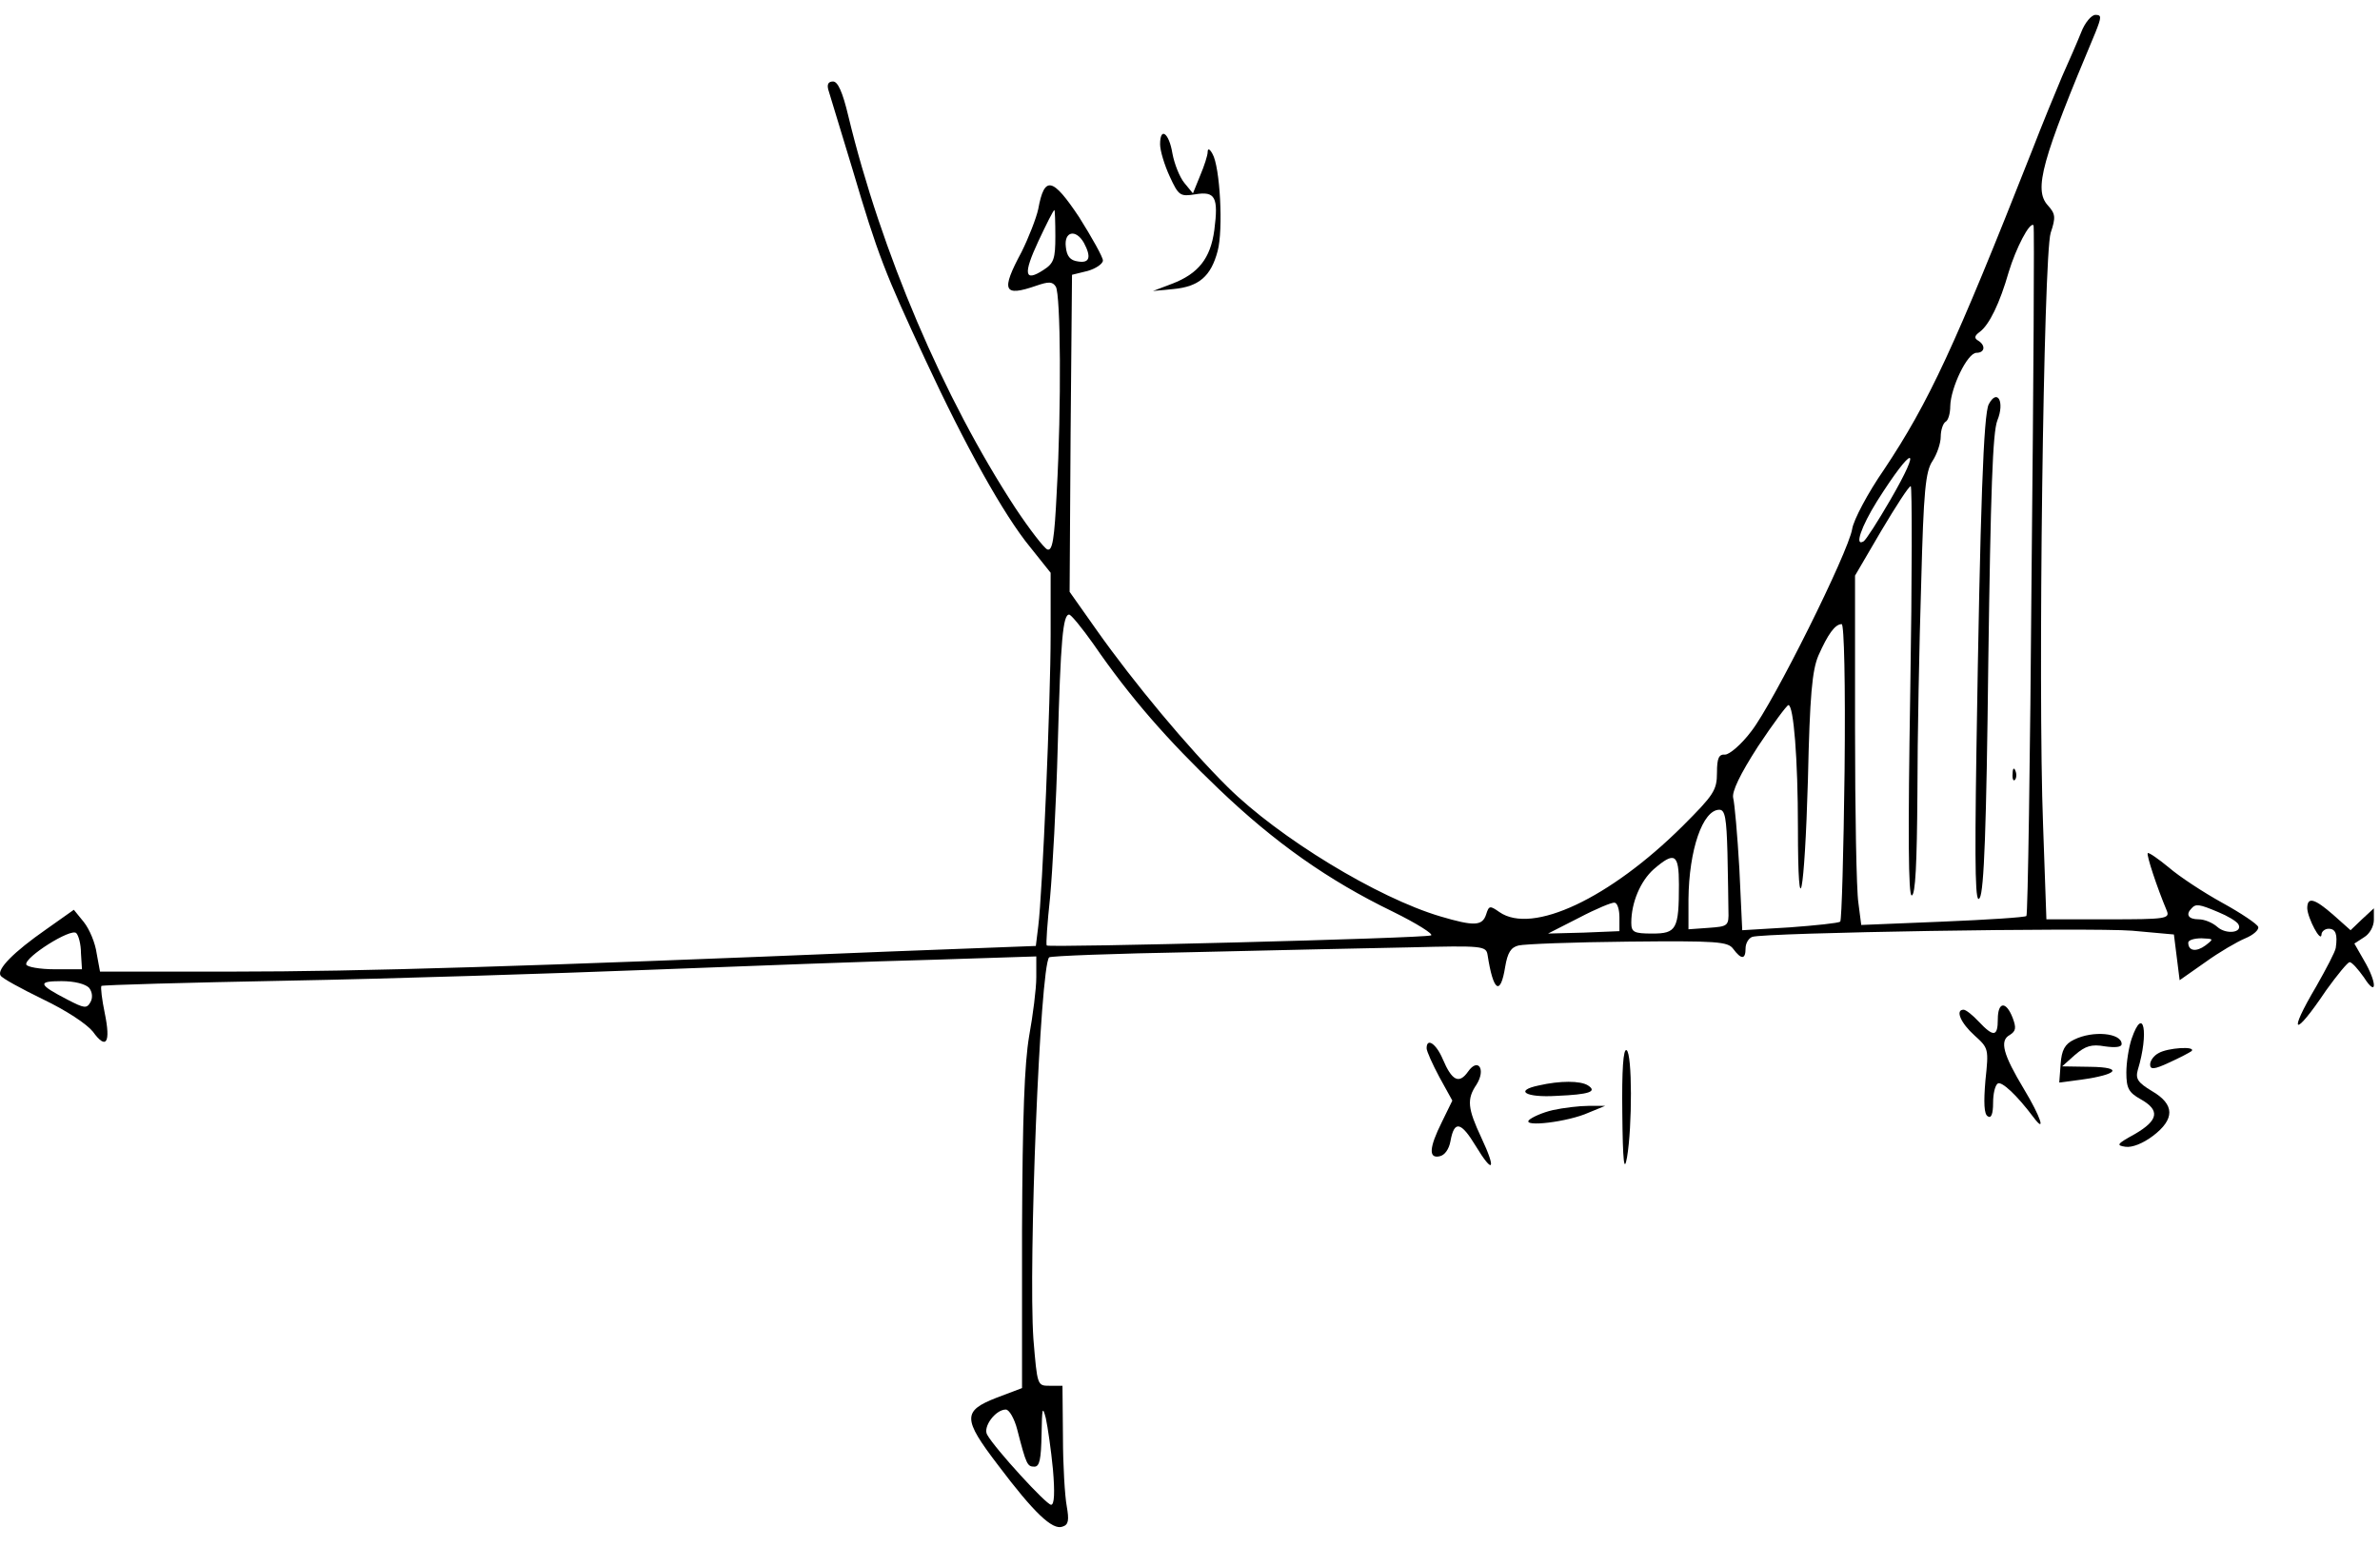 <?xml version="1.0" encoding="UTF-8"?>
<svg xmlns="http://www.w3.org/2000/svg" xmlns:xlink="http://www.w3.org/1999/xlink" width="120pt" height="78pt" viewBox="0 0 120 78" version="1.1">
<defs>
<clipPath id="clip1">
  <path d="M 0 0.75 L 114 0.75 L 114 77 L 0 77 Z M 0 0.75 "/>
</clipPath>
</defs>
<g id="surface1">
<g clip-path="url(#clip1)" clip-rule="nonzero">
<path style=" stroke:none;fill-rule:nonzero;fill:rgb(0%,0%,0%);fill-opacity:1;" d="M 104.93 1.637 C 104.738 2.117 104.309 3.102 103.973 3.848 C 103.66 4.59 102.965 6.27 102.457 7.59 C 98.547 17.504 97.25 20.285 94.996 23.672 C 94.18 24.848 93.457 26.215 93.387 26.672 C 93.195 27.848 89.426 35.43 88.301 36.871 C 87.797 37.543 87.195 38.047 86.98 38.047 C 86.668 38.023 86.57 38.215 86.57 38.957 C 86.57 39.848 86.402 40.086 84.844 41.645 C 81.172 45.293 77.258 47.141 75.602 45.988 C 75.121 45.652 75.074 45.652 74.93 46.109 C 74.738 46.688 74.332 46.711 72.629 46.207 C 69.457 45.27 64.492 42.246 61.898 39.68 C 59.906 37.711 57.148 34.398 55.301 31.781 L 53.93 29.84 L 53.98 21.848 L 54.051 13.855 L 54.844 13.66 C 55.25 13.543 55.609 13.301 55.609 13.133 C 55.609 12.965 55.059 11.98 54.41 10.949 C 53.066 8.934 52.66 8.84 52.348 10.543 C 52.25 10.996 51.867 11.98 51.508 12.703 C 50.449 14.672 50.594 14.98 52.25 14.406 C 52.875 14.191 53.066 14.191 53.234 14.453 C 53.477 14.84 53.523 20.477 53.281 24.797 C 53.164 27.199 53.066 27.797 52.805 27.703 C 52.637 27.629 51.914 26.695 51.195 25.613 C 47.57 20.07 44.426 12.703 42.77 5.84 C 42.484 4.637 42.242 4.109 42.004 4.109 C 41.762 4.109 41.691 4.254 41.762 4.52 C 41.836 4.758 42.387 6.582 42.988 8.551 C 44.258 12.848 44.617 13.758 46.66 18.148 C 48.676 22.492 50.617 25.973 51.938 27.582 L 52.973 28.879 L 52.973 31.996 C 52.973 35.285 52.562 45.055 52.348 46.711 L 52.227 47.695 L 44.738 47.98 C 26.645 48.727 18.098 48.988 11.785 48.988 L 5.043 48.988 L 4.875 48.078 C 4.805 47.551 4.516 46.855 4.227 46.492 L 3.723 45.871 L 2.332 46.855 C 0.676 48.008 -0.164 48.871 0.027 49.184 C 0.098 49.324 1.082 49.855 2.164 50.383 C 3.363 50.957 4.371 51.629 4.684 52.016 C 5.355 52.949 5.594 52.59 5.281 51.078 C 5.141 50.406 5.066 49.781 5.113 49.711 C 5.188 49.66 9.41 49.543 14.523 49.445 C 19.637 49.352 27.867 49.086 32.812 48.895 C 37.754 48.703 44.164 48.461 47.043 48.391 L 52.25 48.223 L 52.25 49.277 C 52.25 49.855 52.082 51.176 51.891 52.23 C 51.652 53.645 51.555 56.262 51.531 62.07 L 51.531 69.988 L 50.258 70.469 C 48.531 71.141 48.531 71.527 50.309 73.855 C 52.133 76.277 53.066 77.164 53.57 76.973 C 53.883 76.879 53.906 76.637 53.785 75.941 C 53.691 75.438 53.594 73.879 53.594 72.461 L 53.57 69.871 L 52.922 69.871 C 52.301 69.871 52.301 69.871 52.105 67.52 C 51.844 63.75 52.441 48.75 52.898 48.27 C 52.973 48.199 56.211 48.078 60.121 48.008 C 64.035 47.91 68.98 47.812 71.09 47.766 C 74.762 47.672 74.93 47.695 75.004 48.148 C 75.289 49.996 75.652 50.238 75.891 48.75 C 76.012 48.031 76.18 47.766 76.562 47.672 C 76.852 47.598 79.348 47.504 82.082 47.477 C 86.594 47.43 87.121 47.477 87.387 47.84 C 87.797 48.391 88.012 48.391 88.012 47.812 C 88.012 47.574 88.156 47.309 88.348 47.238 C 88.922 47.023 105.34 46.758 107.5 46.926 L 109.609 47.117 L 109.898 49.422 L 111.195 48.512 C 111.891 48.008 112.805 47.477 113.211 47.309 C 113.617 47.141 113.906 46.879 113.859 46.734 C 113.812 46.59 112.996 46.039 112.035 45.512 C 111.074 44.98 109.875 44.191 109.348 43.734 C 108.82 43.301 108.34 42.965 108.289 43.016 C 108.219 43.109 108.746 44.719 109.25 45.918 C 109.418 46.324 109.18 46.352 106.301 46.352 L 103.18 46.352 L 103.012 41.598 C 102.746 34.758 103.035 12.871 103.395 11.742 C 103.66 10.949 103.637 10.781 103.25 10.352 C 102.531 9.559 102.938 8.094 105.652 1.637 C 105.965 0.848 105.965 0.75 105.652 0.75 C 105.457 0.75 105.121 1.133 104.93 1.637 Z M 53.211 11.91 C 53.211 13.039 53.141 13.277 52.609 13.613 C 51.652 14.238 51.578 13.828 52.348 12.176 C 52.754 11.309 53.113 10.59 53.164 10.59 C 53.188 10.59 53.211 11.191 53.211 11.91 Z M 102.434 28.758 C 102.363 38.285 102.242 46.109 102.172 46.184 C 102.098 46.254 100.203 46.375 97.945 46.469 L 93.844 46.637 L 93.699 45.512 C 93.602 44.887 93.531 40.902 93.531 36.703 L 93.531 29.023 L 94.852 26.766 C 95.594 25.52 96.242 24.512 96.34 24.512 C 96.41 24.512 96.41 29.141 96.316 34.828 C 96.195 42.148 96.219 45.148 96.387 45.148 C 96.578 45.148 96.652 43.52 96.676 40.039 C 96.676 37.254 96.77 32.453 96.867 29.406 C 96.988 24.75 97.082 23.766 97.441 23.238 C 97.66 22.902 97.852 22.352 97.852 22.016 C 97.852 21.68 97.973 21.344 98.09 21.27 C 98.234 21.199 98.332 20.84 98.332 20.477 C 98.355 19.543 99.195 17.789 99.652 17.789 C 100.082 17.789 100.133 17.406 99.723 17.164 C 99.531 17.047 99.555 16.926 99.82 16.734 C 100.301 16.375 100.828 15.293 101.281 13.711 C 101.645 12.512 102.34 11.164 102.531 11.359 C 102.578 11.406 102.531 19.23 102.434 28.758 Z M 54.652 12.246 C 55.035 12.965 54.938 13.277 54.363 13.184 C 53.953 13.133 53.785 12.918 53.738 12.438 C 53.645 11.672 54.242 11.527 54.652 12.246 Z M 95.309 25.207 C 94.684 26.285 94.082 27.223 93.965 27.293 C 93.484 27.582 93.844 26.551 94.637 25.277 C 96.457 22.398 96.965 22.352 95.309 25.207 Z M 55.133 32.477 C 56.98 35.164 58.875 37.324 61.441 39.773 C 64.273 42.484 66.965 44.383 70.227 45.965 C 71.449 46.566 72.316 47.117 72.148 47.164 C 71.762 47.309 52.898 47.789 52.777 47.672 C 52.73 47.621 52.805 46.543 52.945 45.246 C 53.066 43.926 53.258 40.492 53.332 37.59 C 53.477 32.238 53.594 30.988 53.906 30.988 C 54.004 30.988 54.555 31.66 55.133 32.477 Z M 93.004 38.887 C 92.953 42.965 92.859 46.375 92.785 46.469 C 92.691 46.543 91.562 46.66 90.242 46.758 L 87.844 46.902 L 87.699 43.805 C 87.602 42.102 87.457 40.492 87.387 40.23 C 87.316 39.918 87.723 39.055 88.637 37.637 C 89.402 36.484 90.098 35.551 90.172 35.551 C 90.434 35.551 90.652 38.262 90.652 41.742 C 90.652 46.879 90.988 45.176 91.156 39.316 C 91.25 35.023 91.371 33.797 91.684 33.055 C 92.164 31.973 92.523 31.469 92.859 31.469 C 92.98 31.469 93.051 34.422 93.004 38.887 Z M 87.098 42.988 C 87.121 44.164 87.148 45.512 87.148 45.918 C 87.172 46.688 87.121 46.711 86.164 46.781 L 85.133 46.855 L 85.133 45.344 C 85.156 42.848 85.852 40.828 86.691 40.828 C 86.98 40.828 87.051 41.262 87.098 42.988 Z M 84.652 44.598 C 84.652 46.855 84.531 47.07 83.309 47.07 C 82.371 47.07 82.25 46.996 82.25 46.52 C 82.25 45.512 82.707 44.43 83.379 43.828 C 84.434 42.918 84.652 43.039 84.652 44.598 Z M 81.652 46.254 L 81.652 46.949 L 79.852 47.023 L 78.051 47.07 L 79.609 46.277 C 80.477 45.82 81.289 45.484 81.41 45.512 C 81.555 45.535 81.652 45.871 81.652 46.254 Z M 111.844 45.988 C 112.324 46.184 112.754 46.445 112.852 46.59 C 113.113 47.023 112.25 47.141 111.797 46.734 C 111.555 46.52 111.148 46.352 110.859 46.352 C 110.332 46.352 110.188 46.109 110.5 45.797 C 110.715 45.559 110.883 45.582 111.844 45.988 Z M 4.082 48.055 L 4.133 48.871 L 2.762 48.871 C 1.996 48.871 1.348 48.75 1.324 48.629 C 1.227 48.27 3.578 46.781 3.844 47.047 C 3.965 47.164 4.082 47.621 4.082 48.055 Z M 111.195 47.672 C 110.738 48.008 110.332 47.957 110.332 47.527 C 110.332 47.406 110.617 47.309 111.004 47.309 C 111.629 47.336 111.629 47.336 111.195 47.672 Z M 4.492 49.805 C 4.66 50.023 4.684 50.309 4.562 50.527 C 4.371 50.863 4.25 50.84 3.41 50.406 C 1.922 49.637 1.875 49.469 3.098 49.469 C 3.77 49.469 4.301 49.613 4.492 49.805 Z M 53.09 74.094 C 53.188 75.246 53.164 75.871 52.996 75.871 C 52.754 75.871 50.164 73.039 49.777 72.344 C 49.539 71.957 50.188 71.07 50.715 71.07 C 50.883 71.07 51.148 71.527 51.289 72.078 C 51.746 73.855 51.797 73.949 52.156 73.949 C 52.418 73.949 52.492 73.566 52.516 72.316 C 52.539 70.996 52.562 70.855 52.73 71.504 C 52.828 71.957 52.996 73.109 53.09 74.094 Z M 53.09 74.094 "/>
</g>
<path style=" stroke:none;fill-rule:nonzero;fill:rgb(0%,0%,0%);fill-opacity:1;" d="M 100.273 20.383 C 100.012 20.887 99.844 25.422 99.652 37.828 C 99.555 44.141 99.602 45.652 99.82 45.27 C 100.035 44.91 100.156 41.742 100.25 33.391 C 100.371 24.773 100.469 21.797 100.707 21.199 C 101.09 20.262 100.707 19.566 100.273 20.383 Z M 100.273 20.383 "/>
<path style=" stroke:none;fill-rule:nonzero;fill:rgb(0%,0%,0%);fill-opacity:1;" d="M 101.477 39.008 C 101.449 39.27 101.523 39.414 101.594 39.316 C 101.668 39.246 101.691 39.031 101.617 38.863 C 101.547 38.672 101.477 38.742 101.477 39.008 Z M 101.477 39.008 "/>
<path style=" stroke:none;fill-rule:nonzero;fill:rgb(0%,0%,0%);fill-opacity:1;" d="M 58.492 7.277 C 58.492 7.59 58.707 8.309 58.973 8.887 C 59.426 9.871 59.5 9.918 60.266 9.797 C 61.273 9.629 61.441 9.941 61.227 11.598 C 61.035 13.039 60.41 13.805 59.09 14.309 L 58.133 14.672 L 59.164 14.574 C 60.457 14.453 61.059 13.926 61.395 12.652 C 61.684 11.574 61.516 8.406 61.133 7.758 C 60.988 7.492 60.891 7.469 60.891 7.66 C 60.891 7.828 60.723 8.359 60.508 8.863 L 60.148 9.75 L 59.715 9.223 C 59.477 8.934 59.211 8.262 59.113 7.734 C 58.945 6.703 58.492 6.367 58.492 7.277 Z M 58.492 7.277 "/>
<path style=" stroke:none;fill-rule:nonzero;fill:rgb(0%,0%,0%);fill-opacity:1;" d="M 116.332 45.797 C 116.355 46.301 117.027 47.574 117.051 47.117 C 117.051 46.973 117.219 46.828 117.41 46.828 C 117.77 46.828 117.867 47.117 117.77 47.789 C 117.746 47.98 117.289 48.848 116.785 49.734 C 115.324 52.207 115.66 52.352 117.289 49.926 C 117.844 49.156 118.371 48.512 118.469 48.512 C 118.586 48.512 118.898 48.871 119.188 49.277 C 119.859 50.336 119.859 49.543 119.188 48.414 L 118.707 47.574 L 119.188 47.262 C 119.477 47.094 119.691 46.711 119.691 46.375 L 119.691 45.797 L 119.09 46.352 L 118.516 46.902 L 117.652 46.133 C 116.691 45.293 116.332 45.199 116.332 45.797 Z M 116.332 45.797 "/>
<path style=" stroke:none;fill-rule:nonzero;fill:rgb(0%,0%,0%);fill-opacity:1;" d="M 100.73 51.391 C 100.73 52.277 100.516 52.301 99.77 51.512 C 99.457 51.176 99.121 50.91 99.004 50.91 C 98.57 50.91 98.859 51.582 99.555 52.207 C 100.273 52.855 100.273 52.879 100.105 54.484 C 100.012 55.59 100.035 56.191 100.227 56.285 C 100.395 56.406 100.492 56.164 100.492 55.613 C 100.492 55.156 100.586 54.727 100.73 54.629 C 100.922 54.512 101.668 55.184 102.531 56.336 C 103.18 57.199 102.891 56.309 102.051 54.918 C 100.996 53.164 100.805 52.469 101.332 52.184 C 101.645 51.988 101.668 51.82 101.477 51.316 C 101.141 50.453 100.73 50.504 100.73 51.391 Z M 100.73 51.391 "/>
<path style=" stroke:none;fill-rule:nonzero;fill:rgb(0%,0%,0%);fill-opacity:1;" d="M 107.477 52.375 C 107.332 52.805 107.211 53.574 107.211 54.078 C 107.211 54.871 107.332 55.086 107.93 55.422 C 108.914 55.973 108.844 56.477 107.645 57.176 C 106.73 57.68 106.684 57.75 107.164 57.82 C 107.5 57.871 108.051 57.652 108.555 57.27 C 109.66 56.43 109.66 55.688 108.508 55.016 C 107.785 54.582 107.668 54.391 107.785 53.957 C 108.363 52.062 108.074 50.645 107.477 52.375 Z M 107.477 52.375 "/>
<path style=" stroke:none;fill-rule:nonzero;fill:rgb(0%,0%,0%);fill-opacity:1;" d="M 104.57 52.422 C 104.113 52.637 103.945 52.949 103.898 53.645 L 103.828 54.582 L 104.93 54.438 C 106.805 54.176 107.066 53.812 105.41 53.789 L 103.973 53.766 L 104.617 53.191 C 105.148 52.734 105.457 52.637 106.133 52.758 C 106.637 52.828 106.973 52.805 106.973 52.637 C 106.973 52.086 105.531 51.941 104.57 52.422 Z M 104.57 52.422 "/>
<path style=" stroke:none;fill-rule:nonzero;fill:rgb(0%,0%,0%);fill-opacity:1;" d="M 71.93 52.855 C 71.93 52.996 72.219 53.645 72.578 54.316 L 73.227 55.492 L 72.699 56.574 C 72.051 57.871 72.027 58.422 72.578 58.301 C 72.844 58.254 73.059 57.941 73.133 57.535 C 73.324 56.477 73.66 56.551 74.402 57.773 C 75.289 59.238 75.457 58.996 74.691 57.367 C 73.996 55.879 73.945 55.422 74.449 54.68 C 74.93 53.91 74.523 53.309 74.02 54.031 C 73.562 54.68 73.203 54.484 72.746 53.406 C 72.41 52.613 71.93 52.301 71.93 52.855 Z M 71.93 52.855 "/>
<path style=" stroke:none;fill-rule:nonzero;fill:rgb(0%,0%,0%);fill-opacity:1;" d="M 81.797 56.117 C 81.82 58.59 81.891 59.164 82.035 58.352 C 82.301 56.789 82.301 53.117 82.012 52.949 C 81.844 52.855 81.77 53.957 81.797 56.117 Z M 81.797 56.117 "/>
<path style=" stroke:none;fill-rule:nonzero;fill:rgb(0%,0%,0%);fill-opacity:1;" d="M 108.844 53.094 C 108.602 53.215 108.41 53.477 108.41 53.672 C 108.41 53.934 108.602 53.934 109.371 53.574 C 109.898 53.336 110.402 53.07 110.5 52.996 C 110.738 52.734 109.301 52.828 108.844 53.094 Z M 108.844 53.094 "/>
<path style=" stroke:none;fill-rule:nonzero;fill:rgb(0%,0%,0%);fill-opacity:1;" d="M 77.594 54.727 C 76.324 54.988 76.922 55.352 78.484 55.254 C 80.141 55.184 80.547 55.039 80.066 54.727 C 79.684 54.484 78.652 54.484 77.594 54.727 Z M 77.594 54.727 "/>
<path style=" stroke:none;fill-rule:nonzero;fill:rgb(0%,0%,0%);fill-opacity:1;" d="M 78.289 55.973 C 77.762 56.094 77.234 56.336 77.09 56.477 C 76.754 56.84 79.059 56.574 80.113 56.094 L 80.93 55.758 L 80.09 55.758 C 79.637 55.758 78.82 55.855 78.289 55.973 Z M 78.289 55.973 "/>
</g>
</svg>
